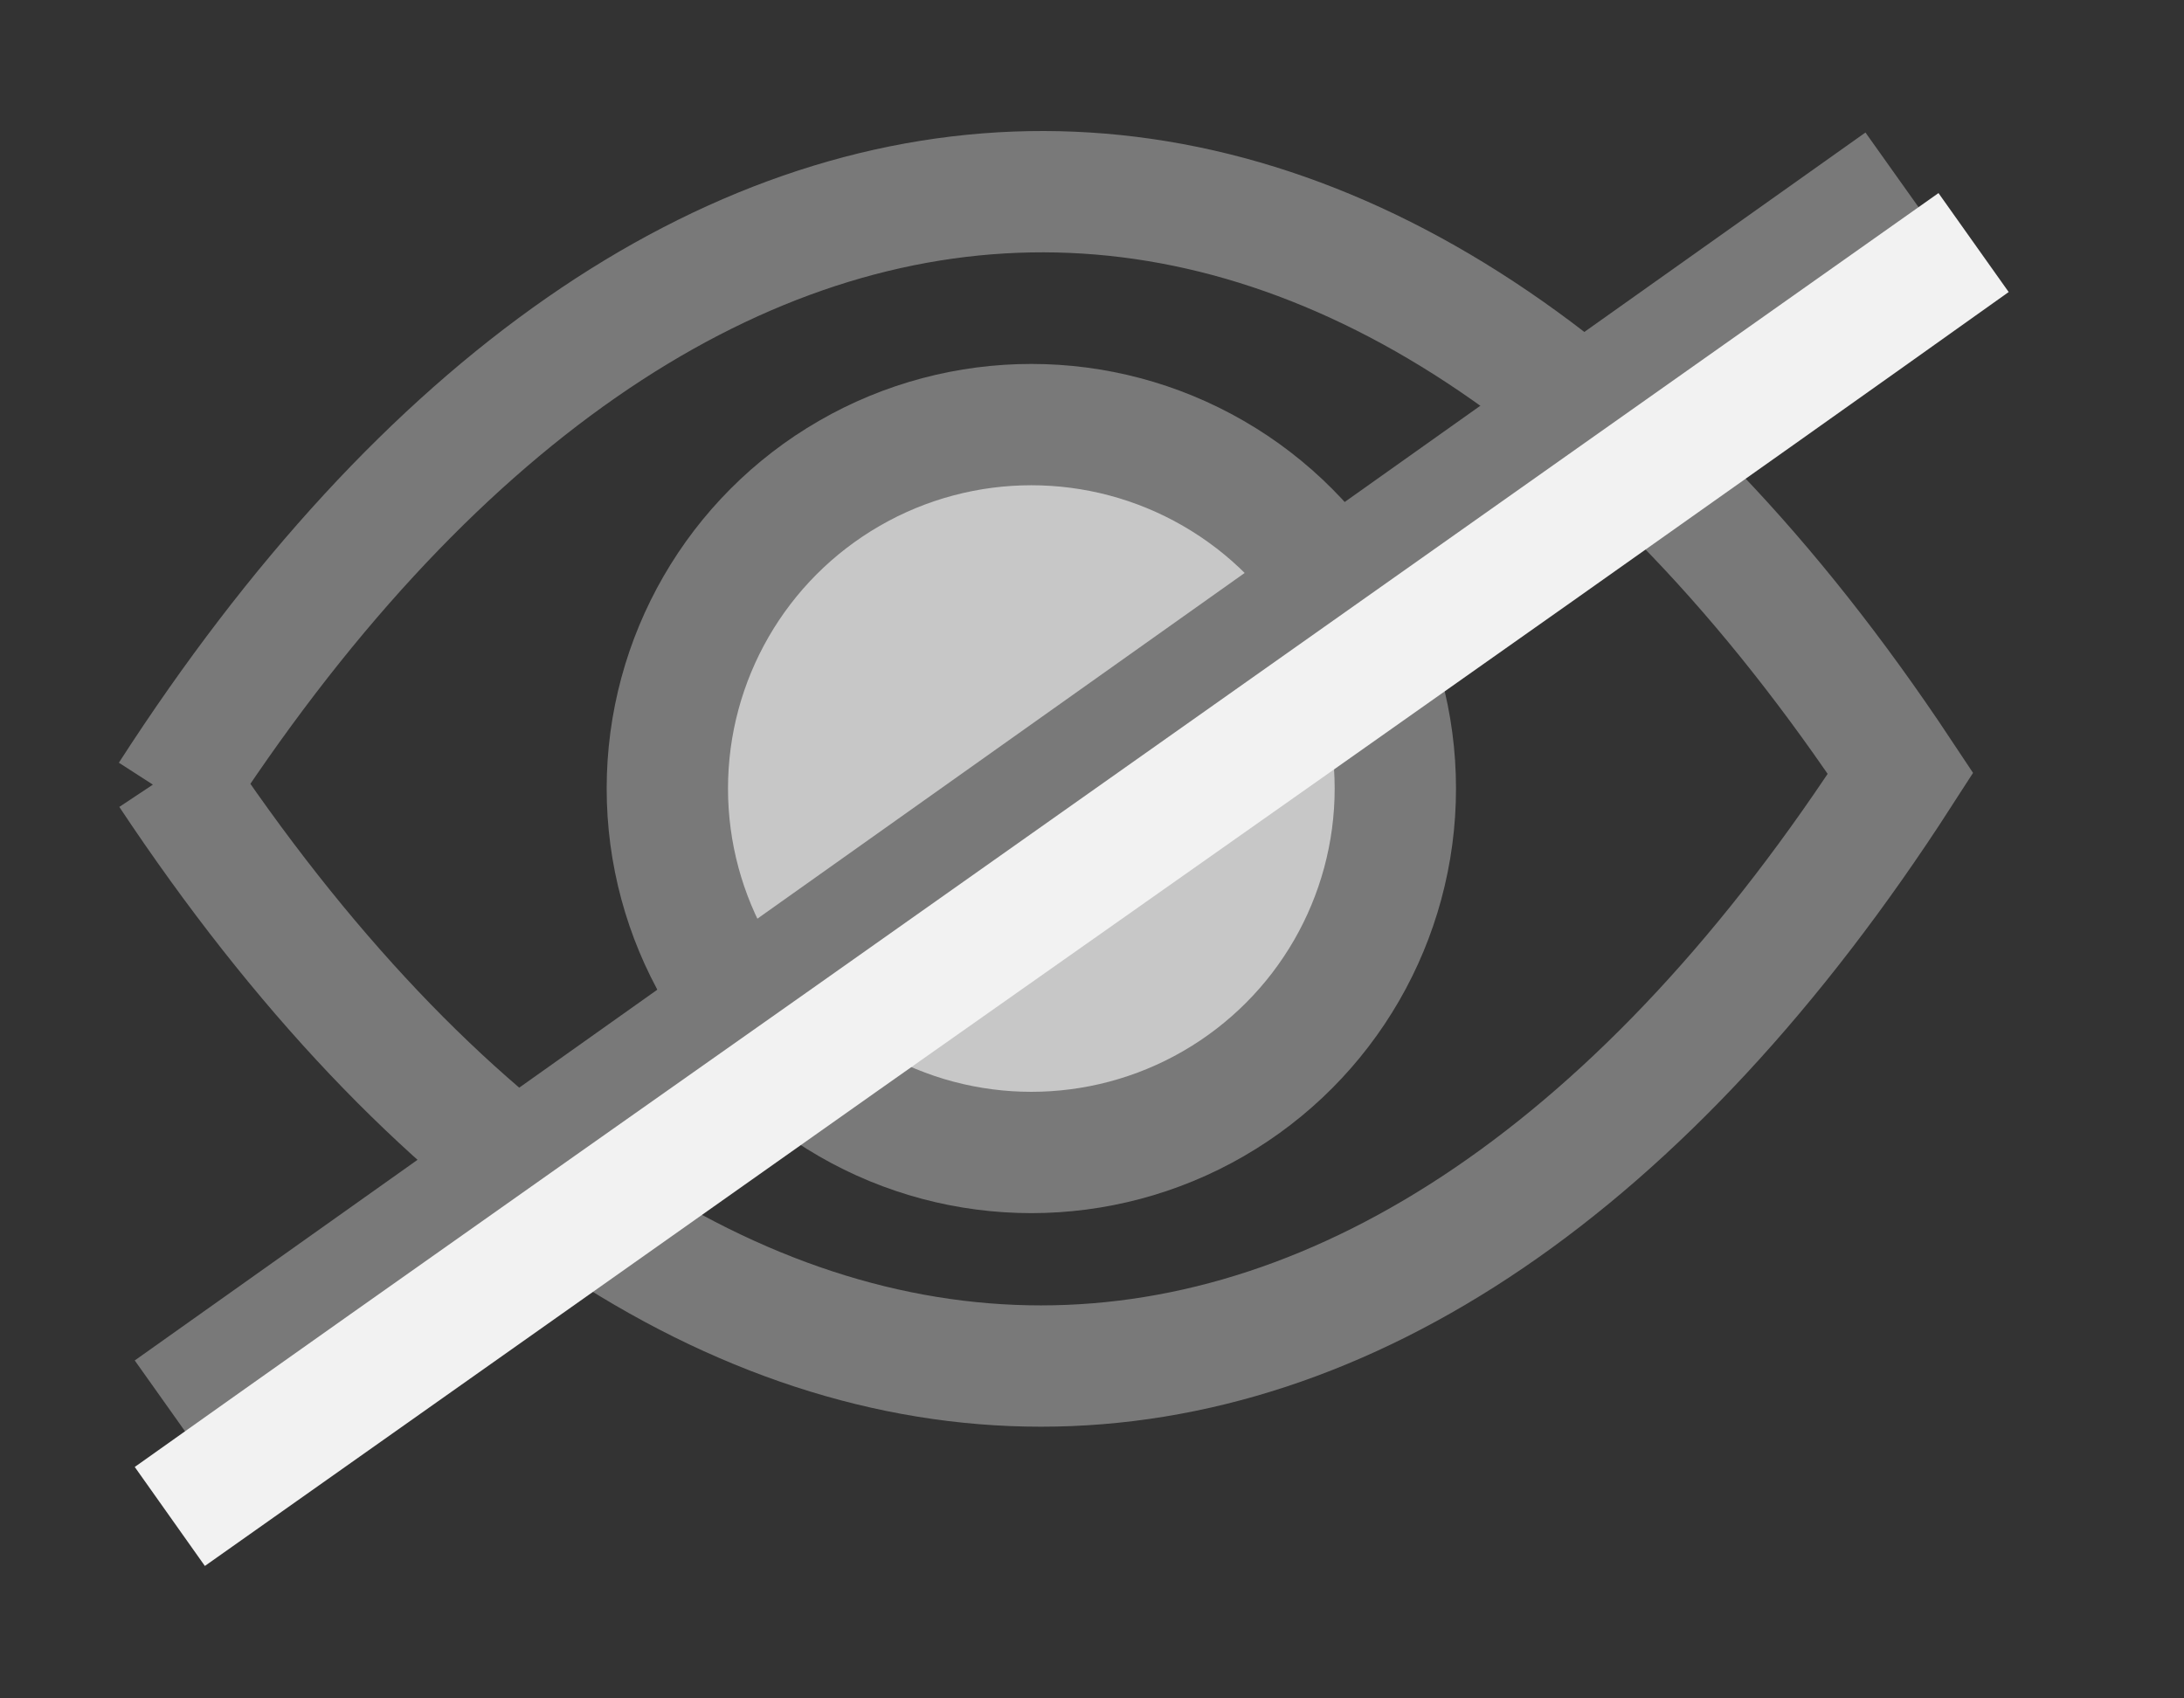 <?xml version="1.0" encoding="UTF-8"?>
<svg width="18px" height="14px" viewBox="0 0 18 14" version="1.1" xmlns="http://www.w3.org/2000/svg" xmlns:xlink="http://www.w3.org/1999/xlink">
    <rect x="0" y="0" width="18" height="14" fill="#333333" stroke="none"/>
    <title>Group 2</title>
    <g id="Page-1" stroke="none" stroke-width="1" fill="none" fill-rule="evenodd">
        <g id="Group-2" transform="translate(1.4, 1.5)">
            <circle id="Oval" stroke="#797979" fill="#C7C7C7" cx="7.1" cy="5" r="3"></circle>
            <path d="M-2.04281037e-14,10.122 C4.609,6.849 9.716,3.24 14.264,2.66453526e-15 L-2.04281037e-14,10.122 Z" id="Path-9" stroke="#797979"></path>
            <path d="M-1.13686838e-13,5.058 C4.198,-1.456 9.942,-1.639 14.264,4.875 C10.067,11.389 4.322,11.389 -1.13686838e-13,4.875" id="Path-8" stroke="#797979"></path>
            <path d="M4.52970994e-14,11 C4.609,7.728 10.317,3.74 14.865,0.5 L4.52970994e-14,11 Z" id="Path-9" stroke="#F2F2F2"></path>
        </g>
    </g>
</svg>